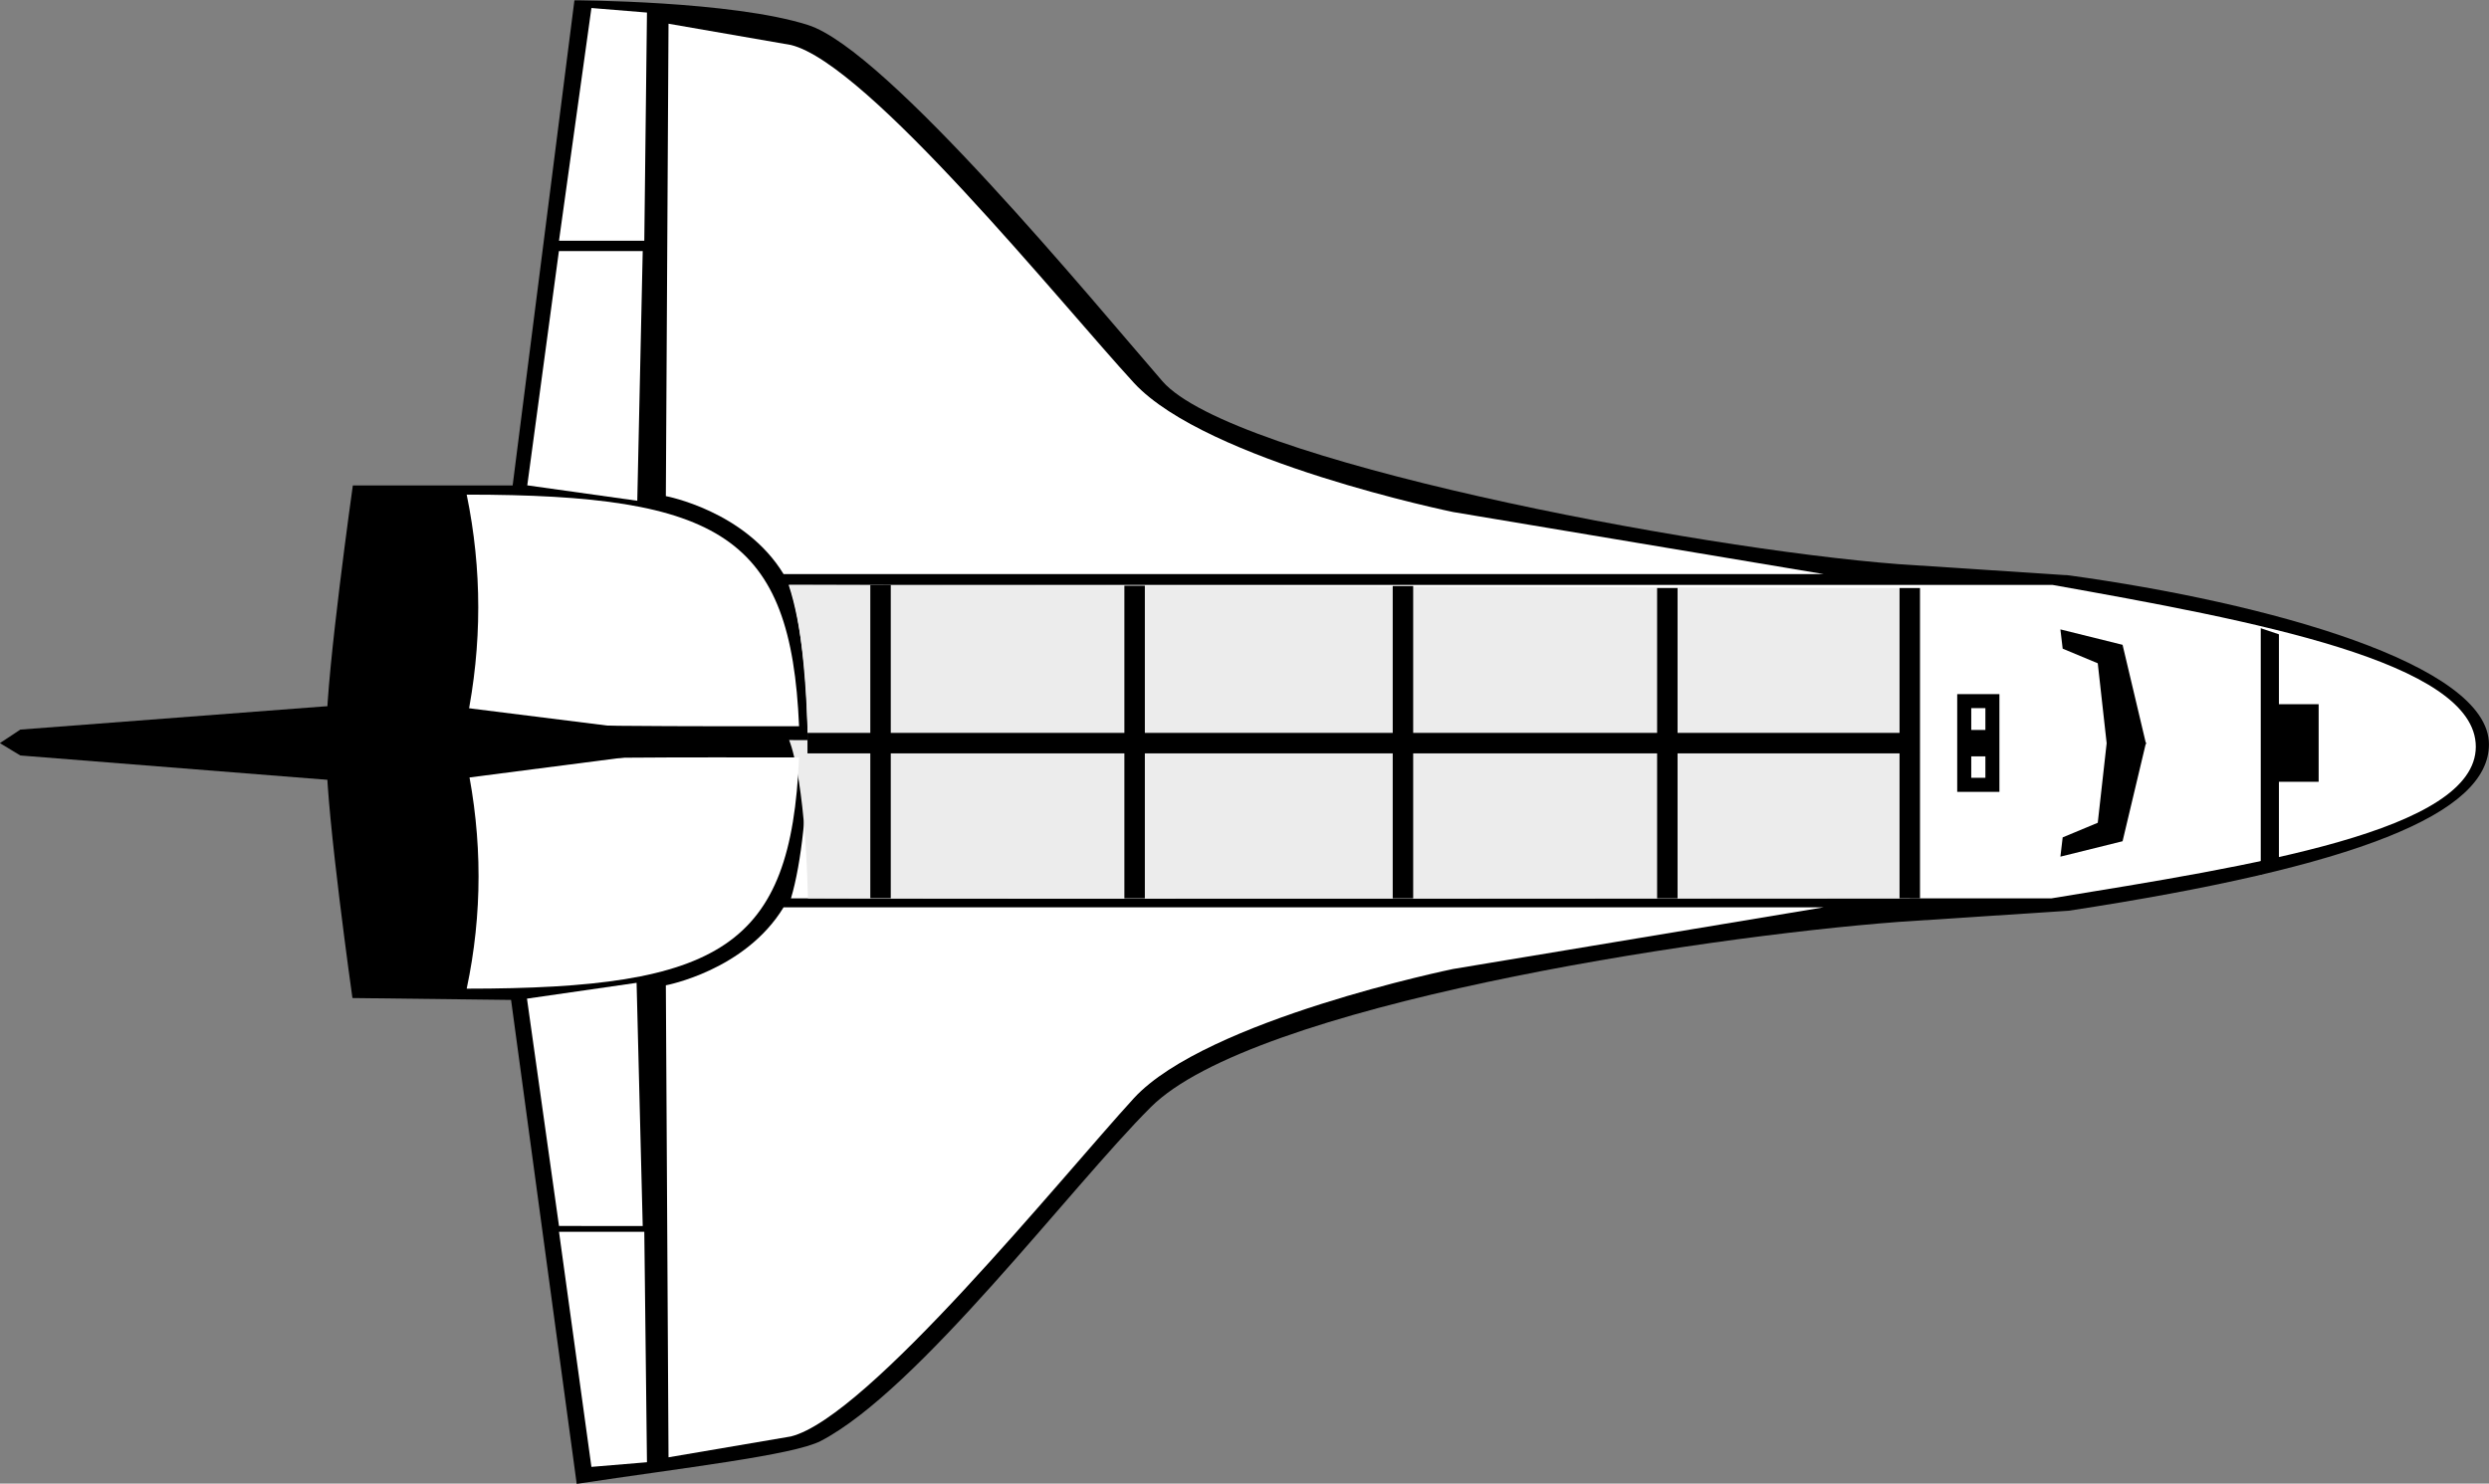 <?xml version="1.0" encoding="UTF-8" standalone="no"?>
<svg
   xmlns:dc="http://purl.org/dc/elements/1.1/"
   xmlns:cc="http://creativecommons.org/ns#"
   xmlns:rdf="http://www.w3.org/1999/02/22-rdf-syntax-ns#"
   xmlns:svg="http://www.w3.org/2000/svg"
   xmlns="http://www.w3.org/2000/svg"
   xmlns:sodipodi="http://sodipodi.sourceforge.net/DTD/sodipodi-0.dtd"
   xmlns:inkscape="http://www.inkscape.org/namespaces/inkscape"
   width="2248.096"
   height="1340.417"
   viewBox="0 0 1798.477 1072.334"
   version="1.1"
   id="svg2"
   sodipodi:docname="shuttle.svg"
   inkscape:version="0.92.3 (2405546, 2018-03-11)"
   inkscape:export-filename="/home/pelegs/prog/gravity/imgs/shuttle.png"
   inkscape:export-xdpi="3.5799999"
   inkscape:export-ydpi="3.5799999">
  <rect x="0" y="0" width="1798.477" height="1072.334" fill="#808080" stroke="none"/>
  <sodipodi:namedview
     pagecolor="#ffffff"
     bordercolor="#666666"
     borderopacity="1"
     objecttolerance="10"
     gridtolerance="10"
     guidetolerance="10"
     inkscape:pageopacity="0"
     inkscape:pageshadow="2"
     inkscape:window-width="1916"
     inkscape:window-height="1041"
     id="namedview1235"
     showgrid="false"
     fit-margin-top="0"
     fit-margin-left="0"
     fit-margin-right="0"
     fit-margin-bottom="0"
     inkscape:zoom="0.275"
     inkscape:cx="1308.6187"
     inkscape:cy="813.18534"
     inkscape:window-x="0"
     inkscape:window-y="18"
     inkscape:window-maximized="0"
     inkscape:current-layer="surface531" />
  <title
     id="title6533">STS-135 Patch</title>
  <defs
     id="defs4">
    <g
       id="g6">
      <symbol
         overflow="visible"
         id="glyph8-1"
         style="overflow:visible">
        <path
           style="stroke:none"
           d="m 1.703,-1.531 c 0,-0.109 0,-0.203 -0.031,-0.266 C 1.625,-1.922 1.531,-2.016 1.375,-2.047 1.281,-2.062 1.141,-2.078 0.938,-2.078 c -0.125,0 -0.234,0 -0.344,0.016 -0.125,0.016 -0.234,0.047 -0.328,0.109 -0.109,0.078 -0.156,0.234 -0.156,0.469 0,0.172 0.031,0.312 0.078,0.391 C 0.25,-1 0.359,-0.938 0.531,-0.906 c 0.047,0 0.156,0.016 0.328,0.016 C 1.094,-0.875 1.219,-0.859 1.25,-0.844 1.328,-0.812 1.375,-0.75 1.375,-0.609 1.375,-0.5 1.359,-0.422 1.328,-0.375 c -0.031,0.031 -0.078,0.047 -0.125,0.062 -0.047,0 -0.125,0.016 -0.234,0.016 -0.141,0 -0.234,0 -0.266,0 C 0.609,-0.312 0.562,-0.344 0.531,-0.391 0.5,-0.422 0.5,-0.453 0.484,-0.484 c 0,-0.031 0,-0.094 -0.016,-0.172 h -0.375 c 0,0.188 0.016,0.312 0.047,0.375 0.047,0.125 0.125,0.219 0.266,0.25 C 0.5,0 0.672,0.016 0.938,0.016 c 0.141,0 0.25,0 0.344,-0.016 C 1.438,-0.016 1.547,-0.062 1.641,-0.141 1.688,-0.188 1.703,-0.234 1.734,-0.312 1.75,-0.391 1.766,-0.484 1.766,-0.625 c 0,-0.156 -0.031,-0.266 -0.062,-0.344 C 1.656,-1.062 1.547,-1.141 1.391,-1.172 1.328,-1.188 1.203,-1.188 1.031,-1.203 0.859,-1.219 0.766,-1.219 0.734,-1.219 0.625,-1.234 0.562,-1.266 0.531,-1.312 0.516,-1.344 0.5,-1.406 0.5,-1.484 0.5,-1.609 0.531,-1.688 0.594,-1.719 0.625,-1.734 0.656,-1.75 0.719,-1.75 c 0.047,-0.016 0.125,-0.016 0.234,-0.016 0.094,0 0.156,0 0.203,0.016 0.062,0.016 0.109,0.031 0.141,0.078 0.016,0.031 0.031,0.109 0.031,0.219 h 0.375 c 0,-0.031 0,-0.062 0,-0.078 z"
           id="path462"
           inkscape:connector-curvature="0" />
      </symbol>
      <symbol
         overflow="visible"
         id="glyph8-2"
         style="overflow:visible">
        <path
           style="stroke:none"
           d="M 1.625,-1.719 V -2.062 H 0.016 v 0.344 h 0.594 V 0 h 0.406 v -1.719 z"
           id="path465"
           inkscape:connector-curvature="0" />
      </symbol>
      <symbol
         overflow="visible"
         id="glyph8-3"
         style="overflow:visible">
        <path
           style="stroke:none"
           d="m 0.875,-2.062 -0.672,0.625 0.234,0.25 0.547,-0.531 V 0 H 1.375 v -2.062 z"
           id="path468"
           inkscape:connector-curvature="0" />
      </symbol>
      <symbol
         overflow="visible"
         id="glyph8-4"
         style="overflow:visible">
        <path
           style="stroke:none"
           d="m 0.859,-0.906 c 0.156,0 0.234,0 0.266,0 0.109,0.016 0.188,0.047 0.219,0.109 0.016,0.031 0.031,0.078 0.031,0.156 0,0.141 -0.031,0.234 -0.062,0.266 -0.047,0.047 -0.156,0.062 -0.344,0.062 -0.203,0 -0.328,-0.016 -0.375,-0.047 -0.047,-0.031 -0.062,-0.109 -0.062,-0.25 0,-0.016 0,-0.047 0,-0.094 H 0.141 c 0,0.047 0,0.094 0,0.125 0,0.109 0.016,0.188 0.031,0.266 0.062,0.156 0.156,0.25 0.328,0.297 C 0.594,0 0.75,0.016 0.969,0.016 1.109,0.016 1.234,0 1.344,-0.016 1.438,-0.031 1.531,-0.062 1.609,-0.125 1.703,-0.219 1.75,-0.359 1.75,-0.578 1.75,-0.672 1.75,-0.75 1.734,-0.812 1.703,-0.875 1.672,-0.922 1.625,-0.969 1.578,-1.016 1.5,-1.031 1.375,-1.047 V -1.062 C 1.484,-1.078 1.562,-1.109 1.609,-1.156 1.688,-1.219 1.719,-1.359 1.719,-1.547 c 0,-0.094 -0.016,-0.172 -0.031,-0.234 -0.047,-0.125 -0.141,-0.203 -0.281,-0.25 -0.094,-0.031 -0.25,-0.047 -0.469,-0.047 -0.156,0 -0.281,0.016 -0.375,0.031 C 0.391,-2.016 0.281,-1.938 0.219,-1.812 0.188,-1.734 0.172,-1.625 0.172,-1.469 c 0,0 0,0.031 0,0.078 h 0.375 c 0,-0.125 0.016,-0.188 0.016,-0.219 C 0.578,-1.688 0.625,-1.719 0.688,-1.734 0.734,-1.75 0.812,-1.75 0.938,-1.75 c 0.094,0 0.172,0 0.219,0 0.078,0.016 0.125,0.047 0.156,0.078 0.016,0.047 0.031,0.125 0.031,0.219 0,0.062 -0.016,0.094 -0.016,0.125 -0.031,0.078 -0.094,0.109 -0.219,0.125 -0.047,0 -0.141,0 -0.25,0 -0.016,0 -0.031,0 -0.062,0 v 0.297 z"
           id="path471"
           inkscape:connector-curvature="0" />
      </symbol>
      <symbol
         overflow="visible"
         id="glyph8-5"
         style="overflow:visible">
        <path
           style="stroke:none"
           d="m 0.234,-2.062 v 1.109 h 0.344 C 0.594,-1.016 0.625,-1.047 0.656,-1.062 0.703,-1.094 0.812,-1.109 1,-1.109 c 0.156,0 0.266,0.031 0.312,0.062 0.047,0.047 0.062,0.156 0.062,0.312 0,0.062 0,0.109 0,0.156 0,0.094 -0.016,0.141 -0.031,0.172 C 1.312,-0.375 1.266,-0.344 1.219,-0.328 1.156,-0.312 1.078,-0.312 0.953,-0.312 c -0.078,0 -0.141,0 -0.172,0 C 0.703,-0.328 0.641,-0.344 0.609,-0.391 0.594,-0.422 0.578,-0.5 0.562,-0.594 h -0.375 c 0,0.094 0,0.141 0.016,0.188 0.031,0.188 0.125,0.312 0.297,0.375 C 0.594,0 0.75,0.016 0.953,0.016 1.109,0.016 1.266,0 1.375,-0.016 1.484,-0.047 1.562,-0.094 1.625,-0.156 1.688,-0.219 1.719,-0.281 1.734,-0.375 1.75,-0.453 1.766,-0.562 1.766,-0.703 c 0,-0.109 0,-0.203 -0.016,-0.281 C 1.734,-1.094 1.688,-1.188 1.625,-1.266 1.562,-1.312 1.5,-1.359 1.422,-1.375 1.328,-1.406 1.219,-1.422 1.078,-1.422 0.938,-1.422 0.812,-1.406 0.734,-1.375 0.688,-1.359 0.641,-1.312 0.594,-1.25 V -1.766 H 1.672 V -2.062 Z"
           id="path474"
           inkscape:connector-curvature="0" />
      </symbol>
      <symbol
         overflow="visible"
         id="glyph9-1"
         style="overflow:visible">
        <path
           style="stroke:none"
           d="M 2.828,-0.047 1.906,0.344 C 1.812,0.391 1.672,0.469 1.484,0.562 L 1.344,0.625 1.328,0.609 1.406,0.484 C 1.531,0.281 1.578,0.156 1.625,0.062 L 2.031,-0.859 1.594,-1.297 0.125,0.141 0.406,0.406 1.219,-0.375 C 1.281,-0.438 1.375,-0.547 1.516,-0.703 L 1.609,-0.812 1.625,-0.797 l -0.078,0.125 c -0.094,0.203 -0.141,0.344 -0.188,0.391 L 0.844,0.875 l 0.25,0.25 1.141,-0.5 C 2.312,0.609 2.453,0.547 2.656,0.453 l 0.125,-0.062 -0.109,0.094 c -0.141,0.125 -0.25,0.234 -0.328,0.312 l -0.812,0.781 0.281,0.281 1.469,-1.438 z"
           id="path480"
           inkscape:connector-curvature="0" />
      </symbol>
      <symbol
         overflow="visible"
         id="glyph9-2"
         style="overflow:visible">
        <path
           style="stroke:none"
           d="M 1.094,1.125 1.375,1.406 2.359,-0.531 1.953,-0.953 0,0 0.281,0.297 0.656,0.109 1.281,0.75 Z m -0.172,-1.156 1.031,-0.5 -0.531,1.016 z"
           id="path483"
           inkscape:connector-curvature="0" />
      </symbol>
      <symbol
         overflow="visible"
         id="glyph9-3"
         style="overflow:visible">
        <path
           style="stroke:none"
           d="m 1.281,0.156 0.359,0.359 c -0.031,0.031 -0.047,0.047 -0.062,0.062 -0.125,0.125 -0.234,0.172 -0.297,0.188 -0.062,0 -0.188,-0.094 -0.344,-0.25 C 0.812,0.391 0.766,0.297 0.719,0.25 0.703,0.188 0.703,0.125 0.719,0.094 0.734,0.031 0.766,-0.016 0.828,-0.078 0.844,-0.125 0.938,-0.219 1.109,-0.375 1.281,-0.562 1.406,-0.656 1.453,-0.688 1.531,-0.75 1.625,-0.734 1.719,-0.719 1.766,-0.656 1.844,-0.609 1.953,-0.5 2.031,-0.406 2.094,-0.344 2.125,-0.281 2.188,-0.219 2.219,-0.172 2.203,-0.109 2.188,-0.078 2.156,0 2.078,0.078 l 0.281,0.281 C 2.422,0.297 2.469,0.234 2.5,0.203 2.625,0.031 2.656,-0.125 2.562,-0.297 2.531,-0.328 2.5,-0.391 2.438,-0.438 2.406,-0.5 2.328,-0.578 2.219,-0.688 2.109,-0.797 2.031,-0.891 1.953,-0.953 1.844,-1.047 1.75,-1.094 1.625,-1.109 1.453,-1.141 1.266,-1.047 1.062,-0.875 0.984,-0.812 0.844,-0.672 0.656,-0.484 0.547,-0.375 0.453,-0.297 0.422,-0.219 0.281,-0.016 0.297,0.188 0.391,0.359 0.438,0.453 0.531,0.578 0.672,0.719 0.797,0.844 0.906,0.953 1,1.016 1.078,1.078 1.172,1.125 1.25,1.156 c 0.109,0.016 0.188,0 0.266,-0.047 C 1.594,1.094 1.703,1 1.812,0.891 1.938,0.766 2.047,0.656 2.109,0.594 l -0.625,-0.641 z"
           id="path486"
           inkscape:connector-curvature="0" />
      </symbol>
      <symbol
         overflow="visible"
         id="glyph9-4"
         style="overflow:visible">
        <path
           style="stroke:none"
           d="M 2.656,-0.219 1.812,0.609 C 1.719,0.688 1.625,0.797 1.516,0.891 L 1.453,1 1.438,0.984 1.516,0.797 C 1.594,0.562 1.656,0.406 1.688,0.281 l 0.375,-1.109 -0.469,-0.469 -1.469,1.438 0.266,0.266 0.844,-0.828 c 0.094,-0.094 0.203,-0.188 0.297,-0.281 L 1.625,-0.797 1.578,-0.656 C 1.484,-0.406 1.406,-0.25 1.406,-0.172 L 1,1.016 1.469,1.5 2.938,0.062 Z"
           id="path489"
           inkscape:connector-curvature="0" />
      </symbol>
      <symbol
         overflow="visible"
         id="glyph9-5"
         style="overflow:visible">
        <path
           style="stroke:none"
           d="M 1.531,0.594 C 1.5,0.625 1.469,0.656 1.453,0.688 1.359,0.75 1.281,0.781 1.203,0.734 1.156,0.703 1.062,0.641 0.953,0.531 0.859,0.438 0.828,0.375 0.797,0.344 0.734,0.266 0.719,0.188 0.734,0.125 0.75,0.094 0.797,0.031 0.891,-0.062 L 1.875,-1.031 1.594,-1.297 0.609,-0.328 c -0.125,0.125 -0.188,0.203 -0.234,0.266 -0.047,0.125 -0.062,0.234 -0.016,0.359 0.031,0.062 0.062,0.141 0.125,0.188 0.047,0.094 0.125,0.188 0.25,0.297 C 0.875,0.938 1,1.031 1.078,1.062 1.219,1.156 1.359,1.172 1.484,1.109 1.562,1.094 1.688,1.016 1.812,0.875 l 0.984,-0.953 -0.281,-0.281 z"
           id="path492"
           inkscape:connector-curvature="0" />
      </symbol>
      <symbol
         overflow="visible"
         id="glyph9-6"
         style="overflow:visible">
        <path
           style="stroke:none"
           d="M 2.281,0.156 C 2.359,0.078 2.422,0.016 2.453,-0.047 2.516,-0.188 2.5,-0.312 2.422,-0.438 2.359,-0.516 2.281,-0.641 2.141,-0.781 2.047,-0.875 1.969,-0.953 1.891,-1.016 1.797,-1.094 1.688,-1.156 1.578,-1.172 1.453,-1.203 1.312,-1.125 1.141,-0.953 1.016,-0.844 0.938,-0.719 0.906,-0.625 c -0.016,0.094 0.016,0.219 0.125,0.375 0.031,0.031 0.094,0.109 0.203,0.234 0.156,0.188 0.219,0.297 0.25,0.312 0.016,0.094 0,0.156 -0.094,0.266 C 1.312,0.641 1.25,0.672 1.188,0.688 1.156,0.688 1.109,0.656 1.062,0.641 1.031,0.609 0.969,0.562 0.891,0.484 0.797,0.391 0.734,0.328 0.703,0.297 0.641,0.219 0.641,0.172 0.656,0.109 0.641,0.062 0.672,0.047 0.688,0 0.719,-0.016 0.75,-0.062 0.797,-0.125 L 0.531,-0.391 c -0.141,0.125 -0.203,0.234 -0.234,0.281 -0.062,0.141 -0.062,0.25 0,0.391 0.047,0.078 0.156,0.219 0.344,0.406 0.094,0.094 0.172,0.172 0.25,0.234 0.125,0.094 0.234,0.141 0.344,0.156 0.078,0 0.125,-0.016 0.188,-0.062 C 1.5,0.984 1.578,0.922 1.688,0.828 1.797,0.719 1.844,0.609 1.875,0.547 1.922,0.453 1.891,0.312 1.812,0.188 1.766,0.125 1.688,0.031 1.578,-0.109 1.469,-0.234 1.406,-0.297 1.391,-0.312 1.328,-0.406 1.297,-0.484 1.312,-0.547 1.328,-0.562 1.344,-0.625 1.406,-0.672 1.5,-0.766 1.578,-0.797 1.656,-0.781 1.672,-0.75 1.703,-0.75 1.75,-0.703 1.797,-0.688 1.859,-0.625 1.938,-0.547 2,-0.484 2.047,-0.438 2.062,-0.391 2.078,-0.328 2.125,-0.297 2.109,-0.25 2.094,-0.203 2.047,-0.141 1.969,-0.062 L 2.234,0.203 C 2.25,0.188 2.266,0.156 2.281,0.156 Z"
           id="path495"
           inkscape:connector-curvature="0" />
      </symbol>
      <symbol
         overflow="visible"
         id="glyph9-8"
         style="overflow:visible">
        <path
           style="stroke:none"
           d="m 3.328,0.469 -1,0.578 C 2.25,1.078 2.094,1.172 1.922,1.281 L 1.797,1.359 1.875,1.219 c 0.094,-0.125 0.172,-0.266 0.25,-0.391 l 0.578,-1 L 2.391,-0.5 1.375,0.062 C 1.25,0.125 1.047,0.234 0.828,0.375 L 0.812,0.359 l 0.094,-0.125 c 0.125,-0.188 0.203,-0.312 0.25,-0.391 L 1.75,-1.141 1.469,-1.438 0.375,0.375 0.781,0.797 1.75,0.266 c 0.094,-0.047 0.203,-0.125 0.328,-0.188 L 2.188,0 2.203,0.016 c -0.125,0.188 -0.219,0.344 -0.266,0.453 L 1.359,1.391 1.766,1.812 3.625,0.766 Z"
           id="path501"
           inkscape:connector-curvature="0" />
      </symbol>
      <symbol
         overflow="visible"
         id="glyph9-9"
         style="overflow:visible">
        <path
           style="stroke:none"
           d="M 1.594,-1.297 0.125,0.141 1.078,1.109 1.328,0.875 0.656,0.172 1.875,-1.031 Z"
           id="path504"
           inkscape:connector-curvature="0" />
      </symbol>
      <symbol
         overflow="visible"
         id="glyph9-10"
         style="overflow:visible">
        <path
           style="stroke:none"
           d="M 2.531,-0.344 1.938,0.25 1.281,-0.438 1.875,-1.031 1.594,-1.297 0.125,0.141 0.406,0.406 l 0.641,-0.625 0.656,0.688 -0.641,0.625 0.297,0.297 1.469,-1.438 z"
           id="path507"
           inkscape:connector-curvature="0" />
      </symbol>
      <symbol
         overflow="visible"
         id="glyph9-11"
         style="overflow:visible">
        <path
           style="stroke:none"
           d="M 2.312,-0.094 2.547,-0.328 1.562,-1.344 l -1.469,1.438 1,1.031 0.234,-0.234 -0.719,-0.75 L 1.031,-0.25 1.703,0.453 1.906,0.234 1.234,-0.469 l 0.375,-0.359 z"
           id="path510"
           inkscape:connector-curvature="0" />
      </symbol>
      <symbol
         overflow="visible"
         id="glyph9-12"
         style="overflow:visible">
        <path
           style="stroke:none"
           d="M 1.594,-1.297 0.125,0.141 0.406,0.406 1.875,-1.031 Z"
           id="path513"
           inkscape:connector-curvature="0" />
      </symbol>
      <symbol
         overflow="visible"
         id="glyph10-1"
         style="overflow:visible">
        <path
           style="stroke:none"
           d="m -0.172,-2.312 -0.234,-0.234 -0.953,0.969 1.484,1.438 0.281,-0.281 -0.609,-0.594 L 0.438,-1.672 0.203,-1.891 -0.438,-1.234 -0.844,-1.625 Z"
           id="path519"
           inkscape:connector-curvature="0" />
      </symbol>
      <symbol
         overflow="visible"
         id="glyph10-2"
         style="overflow:visible">
        <path
           style="stroke:none"
           d="m -0.172,-2.312 -0.234,-0.234 -0.984,1.016 1.484,1.438 1,-1.031 -0.234,-0.234 -0.719,0.75 L -0.281,-1 0.391,-1.703 0.188,-1.922 -0.484,-1.219 -0.875,-1.578 Z"
           id="path522"
           inkscape:connector-curvature="0" />
      </symbol>
      <symbol
         overflow="visible"
         id="glyph10-3"
         style="overflow:visible">
        <path
           style="stroke:none"
           d="m 0.406,-0.422 -0.5,-0.484 0.375,-0.391 C 0.359,-1.375 0.438,-1.406 0.5,-1.422 c 0.062,0 0.156,0.047 0.234,0.125 L 1,-1.031 1.281,-1.328 0.953,-1.641 C 0.781,-1.812 0.609,-1.828 0.422,-1.656 c 0.031,-0.062 0.047,-0.109 0.062,-0.141 0.047,-0.094 0.031,-0.188 0,-0.281 C 0.438,-2.156 0.359,-2.234 0.25,-2.344 0.172,-2.422 0.094,-2.5 0.031,-2.516 -0.078,-2.562 -0.188,-2.594 -0.297,-2.562 c -0.094,0.047 -0.219,0.125 -0.359,0.281 l -0.703,0.703 1.484,1.438 z M -0.828,-1.625 l 0.406,-0.406 c 0.031,-0.031 0.062,-0.062 0.078,-0.094 0.078,-0.031 0.141,-0.047 0.203,-0.016 0.031,0 0.094,0.062 0.172,0.141 0.047,0.047 0.094,0.078 0.109,0.109 0.031,0.047 0.047,0.109 0.062,0.141 -0.031,0.062 -0.062,0.141 -0.156,0.219 l -0.375,0.391 z"
           id="path525"
           inkscape:connector-curvature="0" />
      </symbol>
      <symbol
         overflow="visible"
         id="glyph10-4"
         style="overflow:visible">
        <path
           style="stroke:none"
           d="m 0.125,-1.281 0.359,-0.375 c 0.031,0.031 0.047,0.047 0.062,0.062 0.125,0.125 0.172,0.219 0.172,0.297 0,0.062 -0.062,0.188 -0.219,0.344 -0.125,0.125 -0.219,0.188 -0.281,0.234 -0.047,0 -0.109,0.016 -0.156,0 -0.047,0 -0.109,-0.047 -0.172,-0.109 C -0.156,-0.844 -0.25,-0.938 -0.422,-1.094 -0.594,-1.281 -0.688,-1.406 -0.719,-1.438 -0.797,-1.516 -0.781,-1.609 -0.75,-1.703 c 0.031,-0.047 0.094,-0.125 0.203,-0.234 0.078,-0.094 0.141,-0.156 0.188,-0.188 0.078,-0.062 0.125,-0.078 0.188,-0.078 0.031,0.016 0.109,0.047 0.188,0.125 l 0.281,-0.281 c -0.062,-0.062 -0.141,-0.125 -0.172,-0.156 -0.156,-0.109 -0.312,-0.141 -0.484,-0.031 -0.047,0.031 -0.094,0.062 -0.156,0.109 -0.047,0.031 -0.125,0.109 -0.234,0.219 -0.109,0.109 -0.188,0.203 -0.25,0.281 -0.109,0.109 -0.141,0.219 -0.156,0.344 -0.016,0.172 0.078,0.359 0.25,0.562 0.078,0.078 0.219,0.203 0.406,0.391 0.109,0.109 0.203,0.188 0.266,0.234 0.203,0.109 0.406,0.125 0.594,0.016 0.078,-0.062 0.203,-0.156 0.344,-0.297 0.125,-0.125 0.234,-0.234 0.281,-0.328 0.062,-0.094 0.109,-0.188 0.141,-0.266 0,-0.109 0,-0.188 -0.047,-0.266 C 1.031,-1.625 0.953,-1.719 0.844,-1.828 0.719,-1.953 0.609,-2.062 0.547,-2.125 l -0.625,0.641 z"
           id="path528"
           inkscape:connector-curvature="0" />
      </symbol>
      <symbol
         overflow="visible"
         id="glyph10-5"
         style="overflow:visible">
        <path
           style="stroke:none"
           d="m 0.547,-1.562 c 0.047,0.031 0.078,0.078 0.094,0.094 0.062,0.094 0.109,0.156 0.062,0.234 -0.016,0.062 -0.078,0.156 -0.188,0.266 -0.094,0.094 -0.156,0.125 -0.188,0.156 -0.094,0.078 -0.141,0.094 -0.219,0.062 -0.047,0 -0.094,-0.047 -0.188,-0.141 l -1,-0.969 -0.281,0.281 1,0.969 c 0.125,0.125 0.219,0.203 0.297,0.234 0.109,0.062 0.219,0.047 0.359,0 0.062,-0.016 0.125,-0.062 0.188,-0.125 C 0.562,-0.547 0.641,-0.641 0.766,-0.75 0.906,-0.906 1,-1.031 1.047,-1.109 1.125,-1.25 1.125,-1.391 1.078,-1.531 1.062,-1.594 0.969,-1.703 0.828,-1.844 l -0.984,-0.953 -0.281,0.281 z"
           id="path531"
           inkscape:connector-curvature="0" />
      </symbol>
      <symbol
         overflow="visible"
         id="glyph10-6"
         style="overflow:visible">
        <path
           style="stroke:none"
           d="M 0.094,-2.281 C 0.016,-2.359 -0.062,-2.422 -0.109,-2.453 -0.25,-2.516 -0.391,-2.5 -0.516,-2.406 c -0.078,0.047 -0.172,0.141 -0.312,0.281 -0.094,0.094 -0.172,0.172 -0.25,0.266 -0.062,0.094 -0.125,0.203 -0.141,0.312 -0.016,0.125 0.062,0.266 0.234,0.438 C -0.859,-1 -0.75,-0.906 -0.656,-0.906 c 0.109,0.031 0.234,0 0.375,-0.094 0.031,-0.047 0.125,-0.125 0.234,-0.234 0.188,-0.156 0.281,-0.234 0.312,-0.25 0.078,-0.031 0.156,-0.016 0.25,0.078 0.078,0.078 0.141,0.141 0.141,0.188 0,0.047 -0.016,0.094 -0.031,0.141 -0.031,0.031 -0.094,0.109 -0.172,0.188 -0.094,0.094 -0.156,0.156 -0.188,0.188 -0.062,0.047 -0.125,0.062 -0.172,0.062 C 0.047,-0.656 0.016,-0.672 0,-0.688 -0.031,-0.703 -0.078,-0.75 -0.141,-0.797 l -0.266,0.281 c 0.125,0.125 0.234,0.203 0.297,0.219 0.125,0.047 0.25,0.062 0.375,-0.016 0.078,-0.047 0.219,-0.156 0.406,-0.344 0.094,-0.094 0.172,-0.172 0.219,-0.266 0.094,-0.125 0.141,-0.234 0.156,-0.344 C 1.031,-1.328 1.016,-1.375 0.984,-1.469 0.938,-1.516 0.891,-1.609 0.781,-1.703 0.672,-1.812 0.562,-1.875 0.5,-1.891 0.391,-1.922 0.266,-1.906 0.125,-1.812 0.078,-1.781 0,-1.688 -0.141,-1.578 c -0.141,0.125 -0.203,0.188 -0.219,0.203 -0.094,0.062 -0.156,0.094 -0.203,0.078 C -0.609,-1.312 -0.672,-1.344 -0.719,-1.391 -0.812,-1.484 -0.828,-1.547 -0.828,-1.625 -0.812,-1.656 -0.797,-1.688 -0.75,-1.734 c 0.016,-0.047 0.078,-0.109 0.156,-0.188 0.062,-0.062 0.094,-0.109 0.156,-0.125 0.031,-0.031 0.078,-0.062 0.141,-0.062 0.047,0.031 0.094,0.062 0.172,0.141 L 0.141,-2.234 C 0.125,-2.25 0.094,-2.281 0.094,-2.281 Z"
           id="path534"
           inkscape:connector-curvature="0" />
      </symbol>
      <symbol
         overflow="visible"
         id="glyph10-7"
         style="overflow:visible">
        <path
           style="stroke:none"
           d="m -0.969,-1.969 c -0.094,0.094 -0.125,0.172 -0.172,0.281 -0.031,0.094 -0.031,0.188 -0.031,0.266 0.031,0.094 0.094,0.188 0.156,0.281 0.062,0.094 0.172,0.219 0.375,0.406 0.078,0.078 0.141,0.141 0.203,0.188 0.094,0.094 0.188,0.156 0.266,0.188 0.125,0.062 0.266,0.078 0.375,0.031 0.078,-0.031 0.156,-0.062 0.219,-0.109 C 0.5,-0.484 0.578,-0.562 0.688,-0.672 0.766,-0.75 0.828,-0.828 0.891,-0.891 0.969,-1 1.047,-1.109 1.062,-1.188 c 0.031,-0.094 0.031,-0.188 0.016,-0.25 0,-0.109 -0.062,-0.219 -0.141,-0.297 C 0.891,-1.812 0.766,-1.938 0.594,-2.109 0.406,-2.281 0.297,-2.391 0.234,-2.422 0.031,-2.562 -0.172,-2.594 -0.359,-2.531 c -0.094,0.047 -0.219,0.141 -0.391,0.328 -0.094,0.094 -0.156,0.156 -0.219,0.234 z m 0.562,-0.094 c 0.031,-0.047 0.094,-0.094 0.141,-0.109 0.047,-0.016 0.094,-0.031 0.141,0 0.047,0 0.125,0.047 0.172,0.094 0.047,0.031 0.125,0.109 0.234,0.219 0.172,0.172 0.266,0.266 0.297,0.297 0.109,0.141 0.156,0.25 0.125,0.344 -0.031,0.047 -0.094,0.156 -0.219,0.266 -0.125,0.141 -0.234,0.219 -0.281,0.25 C 0.141,-0.688 0.094,-0.688 0.047,-0.688 0,-0.719 -0.078,-0.766 -0.125,-0.797 -0.172,-0.844 -0.234,-0.906 -0.328,-1 -0.5,-1.172 -0.625,-1.281 -0.672,-1.328 c -0.109,-0.125 -0.141,-0.25 -0.094,-0.328 0,-0.047 0.094,-0.141 0.219,-0.266 C -0.5,-1.969 -0.453,-2.016 -0.406,-2.062 Z"
           id="path537"
           inkscape:connector-curvature="0" />
      </symbol>
      <symbol
         overflow="visible"
         id="glyph10-8"
         style="overflow:visible">
        <path
           style="stroke:none"
           d="M -0.297,-2.656 0.562,-1.828 c 0.094,0.094 0.188,0.188 0.281,0.281 L 0.953,-1.469 0.938,-1.453 0.75,-1.531 C 0.531,-1.609 0.344,-1.656 0.219,-1.688 l -1.109,-0.359 -0.469,0.469 1.484,1.438 0.266,-0.266 -0.844,-0.828 c -0.094,-0.094 -0.203,-0.188 -0.297,-0.281 l -0.094,-0.094 0.172,0.062 c 0.219,0.078 0.391,0.141 0.453,0.156 l 1.203,0.375 L 1.453,-1.5 -0.031,-2.938 Z"
           id="path540"
           inkscape:connector-curvature="0" />
      </symbol>
      <symbol
         overflow="visible"
         id="glyph10-10"
         style="overflow:visible">
        <path
           style="stroke:none"
           d="m -0.422,-2.531 0.609,0.594 -0.656,0.672 -0.609,-0.594 -0.281,0.281 1.484,1.438 0.281,-0.281 -0.641,-0.625 0.656,-0.672 0.641,0.625 0.281,-0.297 -1.484,-1.438 z"
           id="path546"
           inkscape:connector-curvature="0" />
      </symbol>
      <symbol
         overflow="visible"
         id="glyph10-11"
         style="overflow:visible">
        <path
           style="stroke:none"
           d="m -1.359,-1.578 1.484,1.438 0.953,-0.969 -0.25,-0.234 -0.672,0.688 -1.234,-1.203 z"
           id="path549"
           inkscape:connector-curvature="0" />
      </symbol>
      <symbol
         overflow="visible"
         id="glyph10-12"
         style="overflow:visible">
        <path
           style="stroke:none"
           d="M -0.484,-2.469 -0.312,-1.875 c 0.031,0.062 0.047,0.156 0.094,0.297 L -0.188,-1.5 -0.281,-1.516 C -0.438,-1.547 -0.516,-1.594 -0.578,-1.594 L -1.172,-1.75 -1.5,-1.422 l 1.453,0.344 0.562,0.547 0.266,-0.281 -0.562,-0.547 -0.391,-1.438 z"
           id="path552"
           inkscape:connector-curvature="0" />
      </symbol>
    </g>
  </defs>
  <g
     id="surface531"
     transform="translate(-1230.207,2798.491)">
    <g
       clip-path="url(#clip15)"
       id="g5228"
       transform="matrix(0,71.415,-71.415,0,12707.879,-30888.716)"
       style="clip-rule:nonzero">
      <path
         style="fill:#000000;fill-opacity:1;fill-rule:nonzero;stroke:none"
         d="m 400.871,135.535 c 0.703,0 1.238,1.332 1.684,4.25 l 0.113,1.719 c 0.156,2.066 0.848,6.543 1.875,7.57 0.809,0.812 2.863,2.348 3.379,3.34 0.145,0.281 0.273,1.406 0.434,2.469 l -4.898,0.664 -0.019,1.605 c 0,0 -1.855,0.262 -2.43,0.262 h -0.297 c -0.574,0 -2.461,-0.266 -2.461,-0.266 v -1.617 l -4.91,-0.625 c 0,0 0.004,-1.594 0.25,-2.363 0.25,-0.793 2.809,-2.895 3.605,-3.586 0.801,-0.695 1.695,-5.387 1.852,-7.453 l 0.113,-1.719 c 0.277,-2.012 0.898,-4.25 1.711,-4.25"
         id="path5248"
         inkscape:connector-curvature="0" />
      <path
         style="fill:#ffffff;fill-opacity:1;fill-rule:nonzero;stroke:none"
         d="m 402.43,152.715 v -12.754 c -0.332,-2.027 -0.68,-4.293 -1.535,-4.293 -0.859,0 -1.277,2.266 -1.637,4.281 v 12.789 c 0.801,-0.266 2.453,-0.238 3.172,-0.023"
         id="path5250"
         inkscape:connector-curvature="0" />
      <path
         inkscape:connector-curvature="0"
         style="clip-rule:nonzero;fill:#ececec;fill-opacity:1;fill-rule:nonzero;stroke:none;stroke-width:1"
         d="m 400.828,152.734 c 0,0 0.34,-0.16 1.602,-0.191 0.008,-1.098 0,-11.148 0,-11.148 h -1.57 z"
         id="path5252-3" />
      <path
         style="fill:#ececec;fill-opacity:1;fill-rule:nonzero;stroke:none"
         d="m 399.258,152.734 c 0,0 0.34,-0.16 1.602,-0.191 0.008,-1.098 0,-11.148 0,-11.148 h -1.57 z"
         id="path5252"
         inkscape:connector-curvature="0" />
      <path
         style="fill:#ffffff;fill-opacity:1;fill-rule:nonzero;stroke:none"
         d="m 393.465,154.172 2.309,0.027 v 0.863 l -2.355,-0.328 z"
         id="path5254"
         inkscape:connector-curvature="0" />
      <path
         style="fill:#ffffff;fill-opacity:1;fill-rule:nonzero;stroke:none"
         d="m 395.879,154.215 2.527,0.055 -0.156,1.113 -2.371,-0.32 z"
         id="path5256"
         inkscape:connector-curvature="0" />
      <path
         style="fill:#000000;fill-opacity:1;fill-rule:nonzero;stroke:none"
         d="m 402.094,137.66 h -2.336 l -0.062,0.184 h 2.496 z"
         id="path5258"
         inkscape:connector-curvature="0" />
      <path
         style="fill:#000000;fill-opacity:1;fill-rule:nonzero;stroke:none"
         d="m 401.25,137.68 h -0.785 v -0.422 H 401.25 Z"
         id="path5260"
         inkscape:connector-curvature="0" />
      <path
         style="fill:#000000;fill-opacity:1;fill-rule:nonzero;stroke:none"
         d="m 401.852,139.242 -0.984,-0.234 v -0.004 h -0.016 v 0.004 l -0.988,0.234 -0.156,0.629 0.195,-0.023 0.148,-0.355 0.809,-0.09 0.805,0.09 0.148,0.355 0.195,0.023 z"
         id="path5262"
         inkscape:connector-curvature="0" />
      <path
         style="fill:none;stroke:#000000;stroke-width:0.142;stroke-linecap:butt;stroke-linejoin:miter;stroke-miterlimit:4;stroke-opacity:1"
         d="m 400.797,651.156 h -0.363 v 0.285 h 0.363 z m 0.484,0 h -0.359 v 0.285 h 0.359 z"
         transform="matrix(1,0,0,-1,0,792)"
         id="path5264"
         inkscape:connector-curvature="0" />
      <path
         style="fill:#ffffff;fill-opacity:1;fill-rule:nonzero;stroke:none"
         d="m 400.688,152.633 c -1.918,0.082 -2.344,0.789 -2.344,3.363 0.758,-0.156 1.52,-0.156 2.289,0 0.062,-0.695 0.055,-2.355 0.055,-3.363"
         id="path5266"
         inkscape:connector-curvature="0" />
      <path
         style="fill:#ffffff;fill-opacity:1;fill-rule:nonzero;stroke:none"
         d="m 401.004,152.633 c 1.918,0.082 2.34,0.789 2.34,3.363 -0.754,-0.16 -1.516,-0.16 -2.285,0 -0.066,-0.695 -0.055,-2.355 -0.055,-3.363"
         id="path5268"
         inkscape:connector-curvature="0" />
      <path
         style="fill:none;stroke:#000000;stroke-width:0.207;stroke-linecap:butt;stroke-linejoin:miter;stroke-miterlimit:4;stroke-opacity:1"
         d="M 0.001,-0.004 V 11.071 m -1.57,0.078 H 1.572 M -1.569,8.696 H 1.572 M -1.589,6.021 H 1.572 M -1.592,3.306 h 3.164"
         transform="matrix(1,0,0,-1,400.858,152.544)"
         id="path5270"
         inkscape:connector-curvature="0" />
      <path
         style="fill:#000000;fill-opacity:1;fill-rule:nonzero;stroke:none"
         d="m 400.984,160.512 -0.125,0.207 -0.137,-0.207 -0.297,-3.891 0.426,-3.402 0.441,3.41 z"
         id="path5272"
         inkscape:connector-curvature="0" />
      <path
         style="fill:#ffffff;fill-opacity:1;fill-rule:nonzero;stroke:none"
         d="m 398.52,146.016 c 0,0 -0.512,2.492 -1.305,3.227 -0.793,0.73 -3.234,2.695 -3.422,3.473 l -0.215,1.238 4.781,0.027 c 0,0 0.148,-0.801 0.789,-1.191 v -10.523 z"
         id="path5274"
         inkscape:connector-curvature="0" />
      <path
         style="fill:#ffffff;fill-opacity:1;fill-rule:nonzero;stroke:none"
         d="m 403.145,146.016 c 0,0 0.512,2.492 1.305,3.227 0.797,0.73 3.234,2.695 3.426,3.473 l 0.211,1.238 -4.777,0.027 c 0,0 -0.148,-0.801 -0.789,-1.191 v -10.523 z"
         id="path5276"
         inkscape:connector-curvature="0" />
      <path
         style="fill:none;stroke:#000000;stroke-width:0.207;stroke-linecap:butt;stroke-linejoin:miter;stroke-miterlimit:4;stroke-opacity:1"
         d="M -0.001,-7.9375e-4 H 3.17"
         transform="matrix(1,0,0,-1,399.259,151.808)"
         id="path5278"
         inkscape:connector-curvature="0" />
      <path
         style="fill:#ffffff;fill-opacity:1;fill-rule:nonzero;stroke:none"
         d="m 408.137,154.172 -2.332,0.027 v 0.863 l 2.379,-0.328 z"
         id="path5280"
         inkscape:connector-curvature="0" />
      <path
         style="fill:#ffffff;fill-opacity:1;fill-rule:nonzero;stroke:none"
         d="m 405.746,154.215 -2.461,0.062 0.16,1.109 2.301,-0.324 z"
         id="path5282"
         inkscape:connector-curvature="0" />
    </g>
  </g>
</svg>
